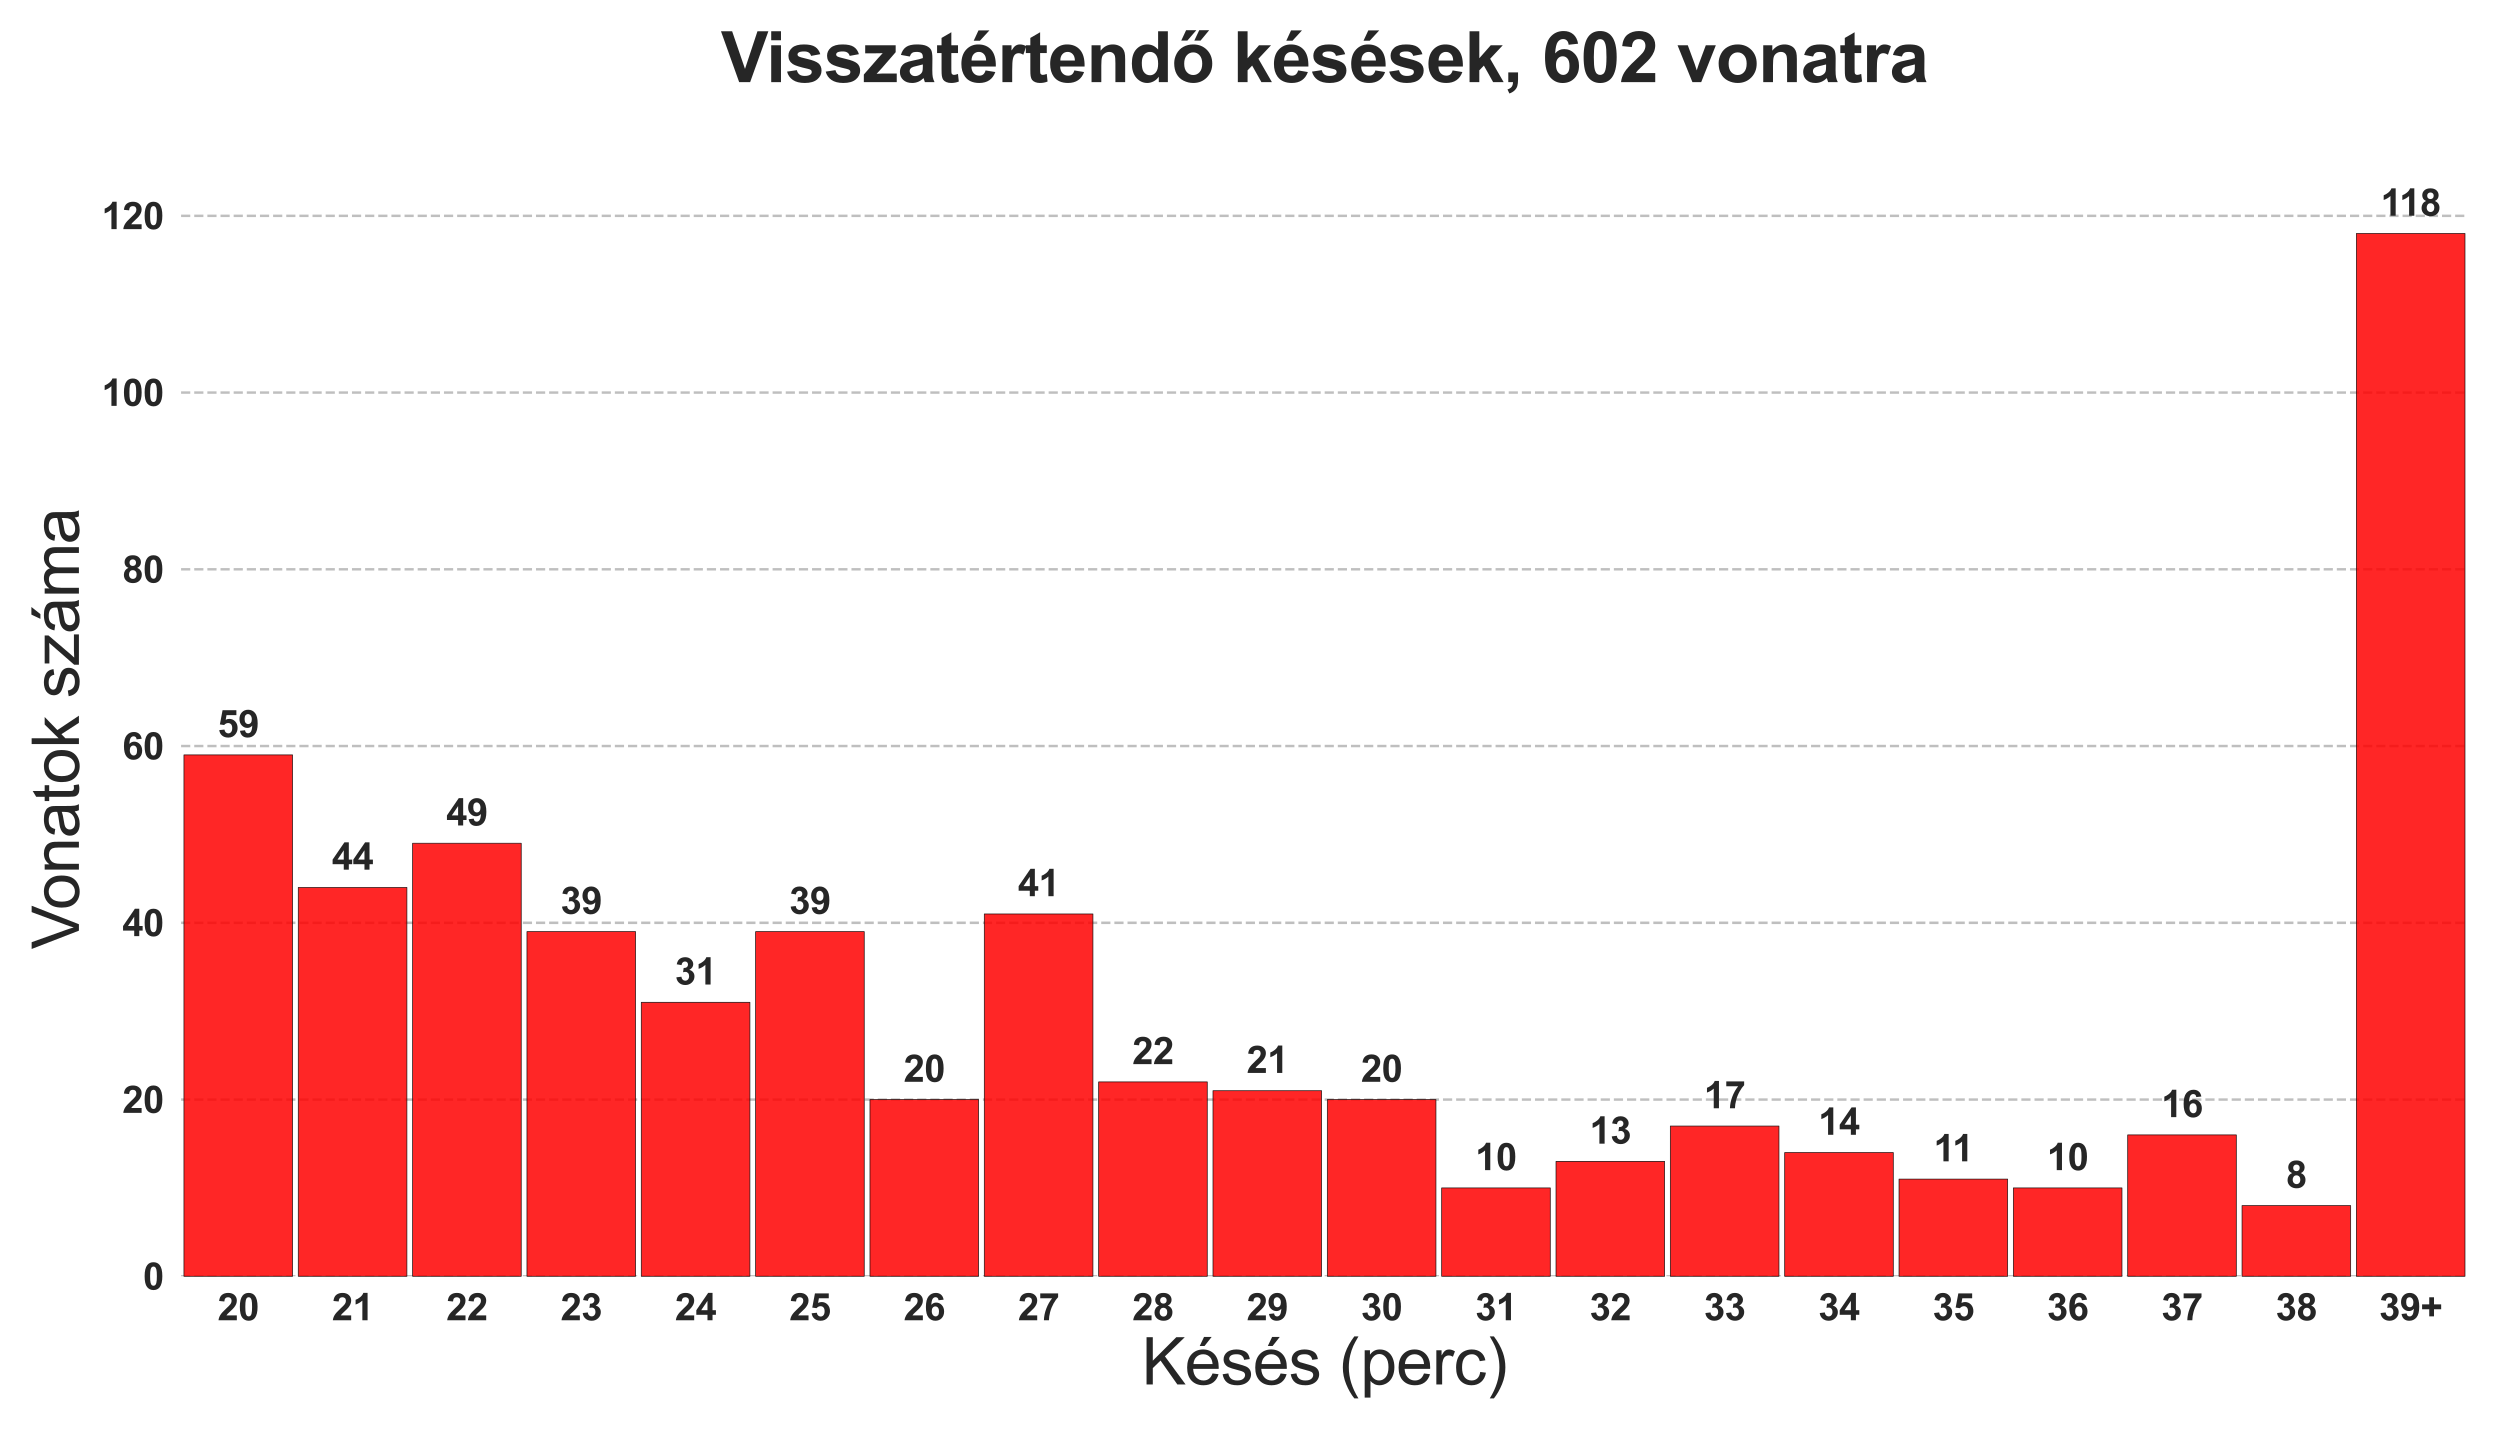 <?xml version="1.0" encoding="utf-8" standalone="no"?>
<!DOCTYPE svg PUBLIC "-//W3C//DTD SVG 1.1//EN"
  "http://www.w3.org/Graphics/SVG/1.1/DTD/svg11.dtd">
<svg xmlns:xlink="http://www.w3.org/1999/xlink" width="1008pt" height="576pt" viewBox="0 0 1008 576" xmlns="http://www.w3.org/2000/svg" version="1.1">
 <defs>
  <style type="text/css">*{stroke-linejoin: round; stroke-linecap: butt}</style>
 </defs>
 <g id="figure_1">
  <g id="patch_1">
   <path d="M 0 576 
L 1008 576 
L 1008 0 
L 0 0 
z
" style="fill: #ffffff"/>
  </g>
  <g id="axes_1">
   <g id="patch_2">
    <path d="M 73.01 514.6 
L 995.04 514.6 
L 995.04 73.12 
L 73.01 73.12 
z
" style="fill: #ffffff"/>
   </g>
   <g id="matplotlib.axis_1">
    <g id="xtick_1">
     <g id="line2d_1">
      <path d="M 96.061 514.6 
L 96.061 73.12 
" clip-path="url(#p4ad6de7f9c)" style="fill: none; stroke: #ffffff; stroke-linecap: round"/>
     </g>
     <g id="line2d_2"/>
     <g id="text_1">
      <!-- 20 -->
      <g style="fill: #262626" transform="translate(87.719 532.337) scale(0.15 -0.15)">
       <defs>
        <path id="Arial-BoldMT-32" d="M 3238 816 
L 3238 0 
L 159 0 
Q 209 463 459 877 
Q 709 1291 1447 1975 
Q 2041 2528 2175 2725 
Q 2356 2997 2356 3263 
Q 2356 3556 2198 3714 
Q 2041 3872 1763 3872 
Q 1488 3872 1325 3706 
Q 1163 3541 1138 3156 
L 263 3244 
Q 341 3969 753 4284 
Q 1166 4600 1784 4600 
Q 2463 4600 2850 4234 
Q 3238 3869 3238 3325 
Q 3238 3016 3127 2736 
Q 3016 2456 2775 2150 
Q 2616 1947 2200 1565 
Q 1784 1184 1673 1059 
Q 1563 934 1494 816 
L 3238 816 
z
" transform="scale(0.016)"/>
        <path id="Arial-BoldMT-30" d="M 1756 4600 
Q 2422 4600 2797 4125 
Q 3244 3563 3244 2259 
Q 3244 959 2794 391 
Q 2422 -78 1756 -78 
Q 1088 -78 678 436 
Q 269 950 269 2269 
Q 269 3563 719 4131 
Q 1091 4600 1756 4600 
z
M 1756 3872 
Q 1597 3872 1472 3770 
Q 1347 3669 1278 3406 
Q 1188 3066 1188 2259 
Q 1188 1453 1269 1151 
Q 1350 850 1473 750 
Q 1597 650 1756 650 
Q 1916 650 2041 751 
Q 2166 853 2234 1116 
Q 2325 1453 2325 2259 
Q 2325 3066 2244 3367 
Q 2163 3669 2039 3770 
Q 1916 3872 1756 3872 
z
" transform="scale(0.016)"/>
       </defs>
       <use xlink:href="#Arial-BoldMT-32"/>
       <use xlink:href="#Arial-BoldMT-30" x="55.615"/>
      </g>
     </g>
    </g>
    <g id="xtick_2">
     <g id="line2d_3">
      <path d="M 142.162 514.6 
L 142.162 73.12 
" clip-path="url(#p4ad6de7f9c)" style="fill: none; stroke: #ffffff; stroke-linecap: round"/>
     </g>
     <g id="line2d_4"/>
     <g id="text_2">
      <!-- 21 -->
      <g style="fill: #262626" transform="translate(133.821 532.337) scale(0.15 -0.15)">
       <defs>
        <path id="Arial-BoldMT-31" d="M 2519 0 
L 1641 0 
L 1641 3309 
Q 1159 2859 506 2644 
L 506 3441 
Q 850 3553 1253 3867 
Q 1656 4181 1806 4600 
L 2519 4600 
L 2519 0 
z
" transform="scale(0.016)"/>
       </defs>
       <use xlink:href="#Arial-BoldMT-32"/>
       <use xlink:href="#Arial-BoldMT-31" x="55.615"/>
      </g>
     </g>
    </g>
    <g id="xtick_3">
     <g id="line2d_5">
      <path d="M 188.264 514.6 
L 188.264 73.12 
" clip-path="url(#p4ad6de7f9c)" style="fill: none; stroke: #ffffff; stroke-linecap: round"/>
     </g>
     <g id="line2d_6"/>
     <g id="text_3">
      <!-- 22 -->
      <g style="fill: #262626" transform="translate(179.922 532.337) scale(0.15 -0.15)">
       <use xlink:href="#Arial-BoldMT-32"/>
       <use xlink:href="#Arial-BoldMT-32" x="55.615"/>
      </g>
     </g>
    </g>
    <g id="xtick_4">
     <g id="line2d_7">
      <path d="M 234.365 514.6 
L 234.365 73.12 
" clip-path="url(#p4ad6de7f9c)" style="fill: none; stroke: #ffffff; stroke-linecap: round"/>
     </g>
     <g id="line2d_8"/>
     <g id="text_4">
      <!-- 23 -->
      <g style="fill: #262626" transform="translate(226.024 532.337) scale(0.15 -0.15)">
       <defs>
        <path id="Arial-BoldMT-33" d="M 241 1216 
L 1091 1319 
Q 1131 994 1309 822 
Q 1488 650 1741 650 
Q 2013 650 2198 856 
Q 2384 1063 2384 1413 
Q 2384 1744 2206 1937 
Q 2028 2131 1772 2131 
Q 1603 2131 1369 2066 
L 1466 2781 
Q 1822 2772 2009 2936 
Q 2197 3100 2197 3372 
Q 2197 3603 2059 3740 
Q 1922 3878 1694 3878 
Q 1469 3878 1309 3722 
Q 1150 3566 1116 3266 
L 306 3403 
Q 391 3819 561 4067 
Q 731 4316 1036 4458 
Q 1341 4600 1719 4600 
Q 2366 4600 2756 4188 
Q 3078 3850 3078 3425 
Q 3078 2822 2419 2463 
Q 2813 2378 3048 2084 
Q 3284 1791 3284 1375 
Q 3284 772 2843 347 
Q 2403 -78 1747 -78 
Q 1125 -78 715 280 
Q 306 638 241 1216 
z
" transform="scale(0.016)"/>
       </defs>
       <use xlink:href="#Arial-BoldMT-32"/>
       <use xlink:href="#Arial-BoldMT-33" x="55.615"/>
      </g>
     </g>
    </g>
    <g id="xtick_5">
     <g id="line2d_9">
      <path d="M 280.467 514.6 
L 280.467 73.12 
" clip-path="url(#p4ad6de7f9c)" style="fill: none; stroke: #ffffff; stroke-linecap: round"/>
     </g>
     <g id="line2d_10"/>
     <g id="text_5">
      <!-- 24 -->
      <g style="fill: #262626" transform="translate(272.125 532.337) scale(0.15 -0.15)">
       <defs>
        <path id="Arial-BoldMT-34" d="M 1994 0 
L 1994 922 
L 119 922 
L 119 1691 
L 2106 4600 
L 2844 4600 
L 2844 1694 
L 3413 1694 
L 3413 922 
L 2844 922 
L 2844 0 
L 1994 0 
z
M 1994 1694 
L 1994 3259 
L 941 1694 
L 1994 1694 
z
" transform="scale(0.016)"/>
       </defs>
       <use xlink:href="#Arial-BoldMT-32"/>
       <use xlink:href="#Arial-BoldMT-34" x="55.615"/>
      </g>
     </g>
    </g>
    <g id="xtick_6">
     <g id="line2d_11">
      <path d="M 326.568 514.6 
L 326.568 73.12 
" clip-path="url(#p4ad6de7f9c)" style="fill: none; stroke: #ffffff; stroke-linecap: round"/>
     </g>
     <g id="line2d_12"/>
     <g id="text_6">
      <!-- 25 -->
      <g style="fill: #262626" transform="translate(318.227 532.337) scale(0.15 -0.15)">
       <defs>
        <path id="Arial-BoldMT-35" d="M 284 1178 
L 1159 1269 
Q 1197 972 1381 798 
Q 1566 625 1806 625 
Q 2081 625 2272 848 
Q 2463 1072 2463 1522 
Q 2463 1944 2273 2155 
Q 2084 2366 1781 2366 
Q 1403 2366 1103 2031 
L 391 2134 
L 841 4519 
L 3163 4519 
L 3163 3697 
L 1506 3697 
L 1369 2919 
Q 1663 3066 1969 3066 
Q 2553 3066 2959 2641 
Q 3366 2216 3366 1538 
Q 3366 972 3038 528 
Q 2591 -78 1797 -78 
Q 1163 -78 763 262 
Q 363 603 284 1178 
z
" transform="scale(0.016)"/>
       </defs>
       <use xlink:href="#Arial-BoldMT-32"/>
       <use xlink:href="#Arial-BoldMT-35" x="55.615"/>
      </g>
     </g>
    </g>
    <g id="xtick_7">
     <g id="line2d_13">
      <path d="M 372.67 514.6 
L 372.67 73.12 
" clip-path="url(#p4ad6de7f9c)" style="fill: none; stroke: #ffffff; stroke-linecap: round"/>
     </g>
     <g id="line2d_14"/>
     <g id="text_7">
      <!-- 26 -->
      <g style="fill: #262626" transform="translate(364.328 532.337) scale(0.15 -0.15)">
       <defs>
        <path id="Arial-BoldMT-36" d="M 3247 3459 
L 2397 3366 
Q 2366 3628 2234 3753 
Q 2103 3878 1894 3878 
Q 1616 3878 1423 3628 
Q 1231 3378 1181 2588 
Q 1509 2975 1997 2975 
Q 2547 2975 2939 2556 
Q 3331 2138 3331 1475 
Q 3331 772 2918 347 
Q 2506 -78 1859 -78 
Q 1166 -78 719 461 
Q 272 1000 272 2228 
Q 272 3488 737 4044 
Q 1203 4600 1947 4600 
Q 2469 4600 2811 4308 
Q 3153 4016 3247 3459 
z
M 1256 1544 
Q 1256 1116 1453 883 
Q 1650 650 1903 650 
Q 2147 650 2309 840 
Q 2472 1031 2472 1466 
Q 2472 1913 2297 2120 
Q 2122 2328 1859 2328 
Q 1606 2328 1431 2129 
Q 1256 1931 1256 1544 
z
" transform="scale(0.016)"/>
       </defs>
       <use xlink:href="#Arial-BoldMT-32"/>
       <use xlink:href="#Arial-BoldMT-36" x="55.615"/>
      </g>
     </g>
    </g>
    <g id="xtick_8">
     <g id="line2d_15">
      <path d="M 418.771 514.6 
L 418.771 73.12 
" clip-path="url(#p4ad6de7f9c)" style="fill: none; stroke: #ffffff; stroke-linecap: round"/>
     </g>
     <g id="line2d_16"/>
     <g id="text_8">
      <!-- 27 -->
      <g style="fill: #262626" transform="translate(410.43 532.337) scale(0.15 -0.15)">
       <defs>
        <path id="Arial-BoldMT-37" d="M 272 3703 
L 272 4519 
L 3275 4519 
L 3275 3881 
Q 2903 3516 2518 2831 
Q 2134 2147 1932 1376 
Q 1731 606 1734 0 
L 888 0 
Q 909 950 1279 1937 
Q 1650 2925 2269 3703 
L 272 3703 
z
" transform="scale(0.016)"/>
       </defs>
       <use xlink:href="#Arial-BoldMT-32"/>
       <use xlink:href="#Arial-BoldMT-37" x="55.615"/>
      </g>
     </g>
    </g>
    <g id="xtick_9">
     <g id="line2d_17">
      <path d="M 464.873 514.6 
L 464.873 73.12 
" clip-path="url(#p4ad6de7f9c)" style="fill: none; stroke: #ffffff; stroke-linecap: round"/>
     </g>
     <g id="line2d_18"/>
     <g id="text_9">
      <!-- 28 -->
      <g style="fill: #262626" transform="translate(456.531 532.337) scale(0.15 -0.15)">
       <defs>
        <path id="Arial-BoldMT-38" d="M 1025 2472 
Q 684 2616 529 2867 
Q 375 3119 375 3419 
Q 375 3931 733 4265 
Q 1091 4600 1750 4600 
Q 2403 4600 2764 4265 
Q 3125 3931 3125 3419 
Q 3125 3100 2959 2851 
Q 2794 2603 2494 2472 
Q 2875 2319 3073 2025 
Q 3272 1731 3272 1347 
Q 3272 713 2867 316 
Q 2463 -81 1791 -81 
Q 1166 -81 750 247 
Q 259 634 259 1309 
Q 259 1681 443 1992 
Q 628 2303 1025 2472 
z
M 1206 3356 
Q 1206 3094 1354 2947 
Q 1503 2800 1750 2800 
Q 2000 2800 2150 2948 
Q 2300 3097 2300 3359 
Q 2300 3606 2151 3754 
Q 2003 3903 1759 3903 
Q 1506 3903 1356 3753 
Q 1206 3603 1206 3356 
z
M 1125 1394 
Q 1125 1031 1311 828 
Q 1497 625 1775 625 
Q 2047 625 2225 820 
Q 2403 1016 2403 1384 
Q 2403 1706 2222 1901 
Q 2041 2097 1763 2097 
Q 1441 2097 1283 1875 
Q 1125 1653 1125 1394 
z
" transform="scale(0.016)"/>
       </defs>
       <use xlink:href="#Arial-BoldMT-32"/>
       <use xlink:href="#Arial-BoldMT-38" x="55.615"/>
      </g>
     </g>
    </g>
    <g id="xtick_10">
     <g id="line2d_19">
      <path d="M 510.974 514.6 
L 510.974 73.12 
" clip-path="url(#p4ad6de7f9c)" style="fill: none; stroke: #ffffff; stroke-linecap: round"/>
     </g>
     <g id="line2d_20"/>
     <g id="text_10">
      <!-- 29 -->
      <g style="fill: #262626" transform="translate(502.633 532.337) scale(0.15 -0.15)">
       <defs>
        <path id="Arial-BoldMT-39" d="M 291 1059 
L 1141 1153 
Q 1172 894 1303 769 
Q 1434 644 1650 644 
Q 1922 644 2112 894 
Q 2303 1144 2356 1931 
Q 2025 1547 1528 1547 
Q 988 1547 595 1964 
Q 203 2381 203 3050 
Q 203 3747 617 4173 
Q 1031 4600 1672 4600 
Q 2369 4600 2816 4061 
Q 3263 3522 3263 2288 
Q 3263 1031 2797 475 
Q 2331 -81 1584 -81 
Q 1047 -81 715 205 
Q 384 491 291 1059 
z
M 2278 2978 
Q 2278 3403 2083 3637 
Q 1888 3872 1631 3872 
Q 1388 3872 1227 3680 
Q 1066 3488 1066 3050 
Q 1066 2606 1241 2398 
Q 1416 2191 1678 2191 
Q 1931 2191 2104 2391 
Q 2278 2591 2278 2978 
z
" transform="scale(0.016)"/>
       </defs>
       <use xlink:href="#Arial-BoldMT-32"/>
       <use xlink:href="#Arial-BoldMT-39" x="55.615"/>
      </g>
     </g>
    </g>
    <g id="xtick_11">
     <g id="line2d_21">
      <path d="M 557.076 514.6 
L 557.076 73.12 
" clip-path="url(#p4ad6de7f9c)" style="fill: none; stroke: #ffffff; stroke-linecap: round"/>
     </g>
     <g id="line2d_22"/>
     <g id="text_11">
      <!-- 30 -->
      <g style="fill: #262626" transform="translate(548.734 532.337) scale(0.15 -0.15)">
       <use xlink:href="#Arial-BoldMT-33"/>
       <use xlink:href="#Arial-BoldMT-30" x="55.615"/>
      </g>
     </g>
    </g>
    <g id="xtick_12">
     <g id="line2d_23">
      <path d="M 603.177 514.6 
L 603.177 73.12 
" clip-path="url(#p4ad6de7f9c)" style="fill: none; stroke: #ffffff; stroke-linecap: round"/>
     </g>
     <g id="line2d_24"/>
     <g id="text_12">
      <!-- 31 -->
      <g style="fill: #262626" transform="translate(594.836 532.337) scale(0.15 -0.15)">
       <use xlink:href="#Arial-BoldMT-33"/>
       <use xlink:href="#Arial-BoldMT-31" x="55.615"/>
      </g>
     </g>
    </g>
    <g id="xtick_13">
     <g id="line2d_25">
      <path d="M 649.279 514.6 
L 649.279 73.12 
" clip-path="url(#p4ad6de7f9c)" style="fill: none; stroke: #ffffff; stroke-linecap: round"/>
     </g>
     <g id="line2d_26"/>
     <g id="text_13">
      <!-- 32 -->
      <g style="fill: #262626" transform="translate(640.937 532.337) scale(0.15 -0.15)">
       <use xlink:href="#Arial-BoldMT-33"/>
       <use xlink:href="#Arial-BoldMT-32" x="55.615"/>
      </g>
     </g>
    </g>
    <g id="xtick_14">
     <g id="line2d_27">
      <path d="M 695.38 514.6 
L 695.38 73.12 
" clip-path="url(#p4ad6de7f9c)" style="fill: none; stroke: #ffffff; stroke-linecap: round"/>
     </g>
     <g id="line2d_28"/>
     <g id="text_14">
      <!-- 33 -->
      <g style="fill: #262626" transform="translate(687.039 532.337) scale(0.15 -0.15)">
       <use xlink:href="#Arial-BoldMT-33"/>
       <use xlink:href="#Arial-BoldMT-33" x="55.615"/>
      </g>
     </g>
    </g>
    <g id="xtick_15">
     <g id="line2d_29">
      <path d="M 741.482 514.6 
L 741.482 73.12 
" clip-path="url(#p4ad6de7f9c)" style="fill: none; stroke: #ffffff; stroke-linecap: round"/>
     </g>
     <g id="line2d_30"/>
     <g id="text_15">
      <!-- 34 -->
      <g style="fill: #262626" transform="translate(733.14 532.337) scale(0.15 -0.15)">
       <use xlink:href="#Arial-BoldMT-33"/>
       <use xlink:href="#Arial-BoldMT-34" x="55.615"/>
      </g>
     </g>
    </g>
    <g id="xtick_16">
     <g id="line2d_31">
      <path d="M 787.583 514.6 
L 787.583 73.12 
" clip-path="url(#p4ad6de7f9c)" style="fill: none; stroke: #ffffff; stroke-linecap: round"/>
     </g>
     <g id="line2d_32"/>
     <g id="text_16">
      <!-- 35 -->
      <g style="fill: #262626" transform="translate(779.242 532.337) scale(0.15 -0.15)">
       <use xlink:href="#Arial-BoldMT-33"/>
       <use xlink:href="#Arial-BoldMT-35" x="55.615"/>
      </g>
     </g>
    </g>
    <g id="xtick_17">
     <g id="line2d_33">
      <path d="M 833.685 514.6 
L 833.685 73.12 
" clip-path="url(#p4ad6de7f9c)" style="fill: none; stroke: #ffffff; stroke-linecap: round"/>
     </g>
     <g id="line2d_34"/>
     <g id="text_17">
      <!-- 36 -->
      <g style="fill: #262626" transform="translate(825.343 532.337) scale(0.15 -0.15)">
       <use xlink:href="#Arial-BoldMT-33"/>
       <use xlink:href="#Arial-BoldMT-36" x="55.615"/>
      </g>
     </g>
    </g>
    <g id="xtick_18">
     <g id="line2d_35">
      <path d="M 879.786 514.6 
L 879.786 73.12 
" clip-path="url(#p4ad6de7f9c)" style="fill: none; stroke: #ffffff; stroke-linecap: round"/>
     </g>
     <g id="line2d_36"/>
     <g id="text_18">
      <!-- 37 -->
      <g style="fill: #262626" transform="translate(871.445 532.337) scale(0.15 -0.15)">
       <use xlink:href="#Arial-BoldMT-33"/>
       <use xlink:href="#Arial-BoldMT-37" x="55.615"/>
      </g>
     </g>
    </g>
    <g id="xtick_19">
     <g id="line2d_37">
      <path d="M 925.888 514.6 
L 925.888 73.12 
" clip-path="url(#p4ad6de7f9c)" style="fill: none; stroke: #ffffff; stroke-linecap: round"/>
     </g>
     <g id="line2d_38"/>
     <g id="text_19">
      <!-- 38 -->
      <g style="fill: #262626" transform="translate(917.546 532.337) scale(0.15 -0.15)">
       <use xlink:href="#Arial-BoldMT-33"/>
       <use xlink:href="#Arial-BoldMT-38" x="55.615"/>
      </g>
     </g>
    </g>
    <g id="xtick_20">
     <g id="line2d_39">
      <path d="M 971.989 514.6 
L 971.989 73.12 
" clip-path="url(#p4ad6de7f9c)" style="fill: none; stroke: #ffffff; stroke-linecap: round"/>
     </g>
     <g id="line2d_40"/>
     <g id="text_20">
      <!-- 39+ -->
      <g style="fill: #262626" transform="translate(959.267 532.337) scale(0.15 -0.15)">
       <defs>
        <path id="Arial-BoldMT-2b" d="M 1466 659 
L 1466 1850 
L 266 1850 
L 266 2672 
L 1466 2672 
L 1466 3863 
L 2266 3863 
L 2266 2672 
L 3469 2672 
L 3469 1850 
L 2266 1850 
L 2266 659 
L 1466 659 
z
" transform="scale(0.016)"/>
       </defs>
       <use xlink:href="#Arial-BoldMT-33"/>
       <use xlink:href="#Arial-BoldMT-39" x="55.615"/>
       <use xlink:href="#Arial-BoldMT-2b" x="111.23"/>
      </g>
     </g>
    </g>
    <g id="text_21">
     <!-- Késés (perc) -->
     <g style="fill: #262626" transform="translate(460.339 558.224) scale(0.26 -0.26)">
      <defs>
       <path id="ArialMT-4b" d="M 469 0 
L 469 4581 
L 1075 4581 
L 1075 2309 
L 3350 4581 
L 4172 4581 
L 2250 2725 
L 4256 0 
L 3456 0 
L 1825 2319 
L 1075 1588 
L 1075 0 
L 469 0 
z
" transform="scale(0.016)"/>
       <path id="ArialMT-e9" d="M 2694 1069 
L 3275 997 
Q 3138 488 2766 206 
Q 2394 -75 1816 -75 
Q 1088 -75 661 373 
Q 234 822 234 1631 
Q 234 2469 665 2931 
Q 1097 3394 1784 3394 
Q 2450 3394 2872 2941 
Q 3294 2488 3294 1666 
Q 3294 1616 3291 1516 
L 816 1516 
Q 847 969 1125 678 
Q 1403 388 1819 388 
Q 2128 388 2347 550 
Q 2566 713 2694 1069 
z
M 847 1978 
L 2700 1978 
Q 2663 2397 2488 2606 
Q 2219 2931 1791 2931 
Q 1403 2931 1139 2672 
Q 875 2413 847 1978 
z
M 1454 3731 
L 1869 4606 
L 2607 4606 
L 1919 3731 
L 1454 3731 
z
" transform="scale(0.016)"/>
       <path id="ArialMT-73" d="M 197 991 
L 753 1078 
Q 800 744 1014 566 
Q 1228 388 1613 388 
Q 2000 388 2187 545 
Q 2375 703 2375 916 
Q 2375 1106 2209 1216 
Q 2094 1291 1634 1406 
Q 1016 1563 777 1677 
Q 538 1791 414 1992 
Q 291 2194 291 2438 
Q 291 2659 392 2848 
Q 494 3038 669 3163 
Q 800 3259 1026 3326 
Q 1253 3394 1513 3394 
Q 1903 3394 2198 3281 
Q 2494 3169 2634 2976 
Q 2775 2784 2828 2463 
L 2278 2388 
Q 2241 2644 2061 2787 
Q 1881 2931 1553 2931 
Q 1166 2931 1000 2803 
Q 834 2675 834 2503 
Q 834 2394 903 2306 
Q 972 2216 1119 2156 
Q 1203 2125 1616 2013 
Q 2213 1853 2448 1751 
Q 2684 1650 2818 1456 
Q 2953 1263 2953 975 
Q 2953 694 2789 445 
Q 2625 197 2315 61 
Q 2006 -75 1616 -75 
Q 969 -75 630 194 
Q 291 463 197 991 
z
" transform="scale(0.016)"/>
       <path id="ArialMT-20" transform="scale(0.016)"/>
       <path id="ArialMT-28" d="M 1497 -1347 
Q 1031 -759 709 28 
Q 388 816 388 1659 
Q 388 2403 628 3084 
Q 909 3875 1497 4659 
L 1900 4659 
Q 1522 4009 1400 3731 
Q 1209 3300 1100 2831 
Q 966 2247 966 1656 
Q 966 153 1900 -1347 
L 1497 -1347 
z
" transform="scale(0.016)"/>
       <path id="ArialMT-70" d="M 422 -1272 
L 422 3319 
L 934 3319 
L 934 2888 
Q 1116 3141 1344 3267 
Q 1572 3394 1897 3394 
Q 2322 3394 2647 3175 
Q 2972 2956 3137 2557 
Q 3303 2159 3303 1684 
Q 3303 1175 3120 767 
Q 2938 359 2589 142 
Q 2241 -75 1856 -75 
Q 1575 -75 1351 44 
Q 1128 163 984 344 
L 984 -1272 
L 422 -1272 
z
M 931 1641 
Q 931 1000 1190 694 
Q 1450 388 1819 388 
Q 2194 388 2461 705 
Q 2728 1022 2728 1688 
Q 2728 2322 2467 2637 
Q 2206 2953 1844 2953 
Q 1484 2953 1207 2617 
Q 931 2281 931 1641 
z
" transform="scale(0.016)"/>
       <path id="ArialMT-65" d="M 2694 1069 
L 3275 997 
Q 3138 488 2766 206 
Q 2394 -75 1816 -75 
Q 1088 -75 661 373 
Q 234 822 234 1631 
Q 234 2469 665 2931 
Q 1097 3394 1784 3394 
Q 2450 3394 2872 2941 
Q 3294 2488 3294 1666 
Q 3294 1616 3291 1516 
L 816 1516 
Q 847 969 1125 678 
Q 1403 388 1819 388 
Q 2128 388 2347 550 
Q 2566 713 2694 1069 
z
M 847 1978 
L 2700 1978 
Q 2663 2397 2488 2606 
Q 2219 2931 1791 2931 
Q 1403 2931 1139 2672 
Q 875 2413 847 1978 
z
" transform="scale(0.016)"/>
       <path id="ArialMT-72" d="M 416 0 
L 416 3319 
L 922 3319 
L 922 2816 
Q 1116 3169 1280 3281 
Q 1444 3394 1641 3394 
Q 1925 3394 2219 3213 
L 2025 2691 
Q 1819 2813 1613 2813 
Q 1428 2813 1281 2702 
Q 1134 2591 1072 2394 
Q 978 2094 978 1738 
L 978 0 
L 416 0 
z
" transform="scale(0.016)"/>
       <path id="ArialMT-63" d="M 2588 1216 
L 3141 1144 
Q 3050 572 2676 248 
Q 2303 -75 1759 -75 
Q 1078 -75 664 370 
Q 250 816 250 1647 
Q 250 2184 428 2587 
Q 606 2991 970 3192 
Q 1334 3394 1763 3394 
Q 2303 3394 2647 3120 
Q 2991 2847 3088 2344 
L 2541 2259 
Q 2463 2594 2264 2762 
Q 2066 2931 1784 2931 
Q 1359 2931 1093 2626 
Q 828 2322 828 1663 
Q 828 994 1084 691 
Q 1341 388 1753 388 
Q 2084 388 2306 591 
Q 2528 794 2588 1216 
z
" transform="scale(0.016)"/>
       <path id="ArialMT-29" d="M 791 -1347 
L 388 -1347 
Q 1322 153 1322 1656 
Q 1322 2244 1188 2822 
Q 1081 3291 891 3722 
Q 769 4003 388 4659 
L 791 4659 
Q 1378 3875 1659 3084 
Q 1900 2403 1900 1659 
Q 1900 816 1576 28 
Q 1253 -759 791 -1347 
z
" transform="scale(0.016)"/>
      </defs>
      <use xlink:href="#ArialMT-4b"/>
      <use xlink:href="#ArialMT-e9" x="66.699"/>
      <use xlink:href="#ArialMT-73" x="122.314"/>
      <use xlink:href="#ArialMT-e9" x="172.314"/>
      <use xlink:href="#ArialMT-73" x="227.93"/>
      <use xlink:href="#ArialMT-20" x="277.93"/>
      <use xlink:href="#ArialMT-28" x="305.713"/>
      <use xlink:href="#ArialMT-70" x="339.014"/>
      <use xlink:href="#ArialMT-65" x="394.629"/>
      <use xlink:href="#ArialMT-72" x="450.244"/>
      <use xlink:href="#ArialMT-63" x="483.545"/>
      <use xlink:href="#ArialMT-29" x="533.545"/>
     </g>
    </g>
   </g>
   <g id="matplotlib.axis_2">
    <g id="ytick_1">
     <g id="line2d_41">
      <path d="M 73.01 514.6 
L 995.04 514.6 
" clip-path="url(#p4ad6de7f9c)" style="fill: none; stroke-dasharray: 3.7,1.6; stroke-dashoffset: 0; stroke: #808080; stroke-opacity: 0.5"/>
     </g>
     <g id="line2d_42"/>
     <g id="text_22">
      <!-- 0 -->
      <g style="fill: #262626" transform="translate(57.669 519.968) scale(0.15 -0.15)">
       <use xlink:href="#Arial-BoldMT-30"/>
      </g>
     </g>
    </g>
    <g id="ytick_2">
     <g id="line2d_43">
      <path d="M 73.01 443.336 
L 995.04 443.336 
" clip-path="url(#p4ad6de7f9c)" style="fill: none; stroke-dasharray: 3.7,1.6; stroke-dashoffset: 0; stroke: #808080; stroke-opacity: 0.5"/>
     </g>
     <g id="line2d_44"/>
     <g id="text_23">
      <!-- 20 -->
      <g style="fill: #262626" transform="translate(49.327 448.704) scale(0.15 -0.15)">
       <use xlink:href="#Arial-BoldMT-32"/>
       <use xlink:href="#Arial-BoldMT-30" x="55.615"/>
      </g>
     </g>
    </g>
    <g id="ytick_3">
     <g id="line2d_45">
      <path d="M 73.01 372.072 
L 995.04 372.072 
" clip-path="url(#p4ad6de7f9c)" style="fill: none; stroke-dasharray: 3.7,1.6; stroke-dashoffset: 0; stroke: #808080; stroke-opacity: 0.5"/>
     </g>
     <g id="line2d_46"/>
     <g id="text_24">
      <!-- 40 -->
      <g style="fill: #262626" transform="translate(49.327 377.441) scale(0.15 -0.15)">
       <use xlink:href="#Arial-BoldMT-34"/>
       <use xlink:href="#Arial-BoldMT-30" x="55.615"/>
      </g>
     </g>
    </g>
    <g id="ytick_4">
     <g id="line2d_47">
      <path d="M 73.01 300.808 
L 995.04 300.808 
" clip-path="url(#p4ad6de7f9c)" style="fill: none; stroke-dasharray: 3.7,1.6; stroke-dashoffset: 0; stroke: #808080; stroke-opacity: 0.5"/>
     </g>
     <g id="line2d_48"/>
     <g id="text_25">
      <!-- 60 -->
      <g style="fill: #262626" transform="translate(49.327 306.177) scale(0.15 -0.15)">
       <use xlink:href="#Arial-BoldMT-36"/>
       <use xlink:href="#Arial-BoldMT-30" x="55.615"/>
      </g>
     </g>
    </g>
    <g id="ytick_5">
     <g id="line2d_49">
      <path d="M 73.01 229.544 
L 995.04 229.544 
" clip-path="url(#p4ad6de7f9c)" style="fill: none; stroke-dasharray: 3.7,1.6; stroke-dashoffset: 0; stroke: #808080; stroke-opacity: 0.5"/>
     </g>
     <g id="line2d_50"/>
     <g id="text_26">
      <!-- 80 -->
      <g style="fill: #262626" transform="translate(49.327 234.913) scale(0.15 -0.15)">
       <use xlink:href="#Arial-BoldMT-38"/>
       <use xlink:href="#Arial-BoldMT-30" x="55.615"/>
      </g>
     </g>
    </g>
    <g id="ytick_6">
     <g id="line2d_51">
      <path d="M 73.01 158.28 
L 995.04 158.28 
" clip-path="url(#p4ad6de7f9c)" style="fill: none; stroke-dasharray: 3.7,1.6; stroke-dashoffset: 0; stroke: #808080; stroke-opacity: 0.5"/>
     </g>
     <g id="line2d_52"/>
     <g id="text_27">
      <!-- 100 -->
      <g style="fill: #262626" transform="translate(40.986 163.649) scale(0.15 -0.15)">
       <use xlink:href="#Arial-BoldMT-31"/>
       <use xlink:href="#Arial-BoldMT-30" x="55.615"/>
       <use xlink:href="#Arial-BoldMT-30" x="111.23"/>
      </g>
     </g>
    </g>
    <g id="ytick_7">
     <g id="line2d_53">
      <path d="M 73.01 87.016 
L 995.04 87.016 
" clip-path="url(#p4ad6de7f9c)" style="fill: none; stroke-dasharray: 3.7,1.6; stroke-dashoffset: 0; stroke: #808080; stroke-opacity: 0.5"/>
     </g>
     <g id="line2d_54"/>
     <g id="text_28">
      <!-- 120 -->
      <g style="fill: #262626" transform="translate(40.986 92.385) scale(0.15 -0.15)">
       <use xlink:href="#Arial-BoldMT-31"/>
       <use xlink:href="#Arial-BoldMT-32" x="55.615"/>
       <use xlink:href="#Arial-BoldMT-30" x="111.23"/>
      </g>
     </g>
    </g>
    <g id="text_29">
     <!-- Vonatok száma -->
     <g style="fill: #262626" transform="translate(31.818 382.743) rotate(-90) scale(0.26 -0.26)">
      <defs>
       <path id="ArialMT-56" d="M 1803 0 
L 28 4581 
L 684 4581 
L 1875 1253 
Q 2019 853 2116 503 
Q 2222 878 2363 1253 
L 3600 4581 
L 4219 4581 
L 2425 0 
L 1803 0 
z
" transform="scale(0.016)"/>
       <path id="ArialMT-6f" d="M 213 1659 
Q 213 2581 725 3025 
Q 1153 3394 1769 3394 
Q 2453 3394 2887 2945 
Q 3322 2497 3322 1706 
Q 3322 1066 3130 698 
Q 2938 331 2570 128 
Q 2203 -75 1769 -75 
Q 1072 -75 642 372 
Q 213 819 213 1659 
z
M 791 1659 
Q 791 1022 1069 705 
Q 1347 388 1769 388 
Q 2188 388 2466 706 
Q 2744 1025 2744 1678 
Q 2744 2294 2464 2611 
Q 2184 2928 1769 2928 
Q 1347 2928 1069 2612 
Q 791 2297 791 1659 
z
" transform="scale(0.016)"/>
       <path id="ArialMT-6e" d="M 422 0 
L 422 3319 
L 928 3319 
L 928 2847 
Q 1294 3394 1984 3394 
Q 2284 3394 2536 3286 
Q 2788 3178 2913 3003 
Q 3038 2828 3088 2588 
Q 3119 2431 3119 2041 
L 3119 0 
L 2556 0 
L 2556 2019 
Q 2556 2363 2490 2533 
Q 2425 2703 2258 2804 
Q 2091 2906 1866 2906 
Q 1506 2906 1245 2678 
Q 984 2450 984 1813 
L 984 0 
L 422 0 
z
" transform="scale(0.016)"/>
       <path id="ArialMT-61" d="M 2588 409 
Q 2275 144 1986 34 
Q 1697 -75 1366 -75 
Q 819 -75 525 192 
Q 231 459 231 875 
Q 231 1119 342 1320 
Q 453 1522 633 1644 
Q 813 1766 1038 1828 
Q 1203 1872 1538 1913 
Q 2219 1994 2541 2106 
Q 2544 2222 2544 2253 
Q 2544 2597 2384 2738 
Q 2169 2928 1744 2928 
Q 1347 2928 1158 2789 
Q 969 2650 878 2297 
L 328 2372 
Q 403 2725 575 2942 
Q 747 3159 1072 3276 
Q 1397 3394 1825 3394 
Q 2250 3394 2515 3294 
Q 2781 3194 2906 3042 
Q 3031 2891 3081 2659 
Q 3109 2516 3109 2141 
L 3109 1391 
Q 3109 606 3145 398 
Q 3181 191 3288 0 
L 2700 0 
Q 2613 175 2588 409 
z
M 2541 1666 
Q 2234 1541 1622 1453 
Q 1275 1403 1131 1340 
Q 988 1278 909 1158 
Q 831 1038 831 891 
Q 831 666 1001 516 
Q 1172 366 1500 366 
Q 1825 366 2078 508 
Q 2331 650 2450 897 
Q 2541 1088 2541 1459 
L 2541 1666 
z
" transform="scale(0.016)"/>
       <path id="ArialMT-74" d="M 1650 503 
L 1731 6 
Q 1494 -44 1306 -44 
Q 1000 -44 831 53 
Q 663 150 594 308 
Q 525 466 525 972 
L 525 2881 
L 113 2881 
L 113 3319 
L 525 3319 
L 525 4141 
L 1084 4478 
L 1084 3319 
L 1650 3319 
L 1650 2881 
L 1084 2881 
L 1084 941 
Q 1084 700 1114 631 
Q 1144 563 1211 522 
Q 1278 481 1403 481 
Q 1497 481 1650 503 
z
" transform="scale(0.016)"/>
       <path id="ArialMT-6b" d="M 425 0 
L 425 4581 
L 988 4581 
L 988 1969 
L 2319 3319 
L 3047 3319 
L 1778 2088 
L 3175 0 
L 2481 0 
L 1384 1697 
L 988 1316 
L 988 0 
L 425 0 
z
" transform="scale(0.016)"/>
       <path id="ArialMT-7a" d="M 125 0 
L 125 456 
L 2238 2881 
Q 1878 2863 1603 2863 
L 250 2863 
L 250 3319 
L 2963 3319 
L 2963 2947 
L 1166 841 
L 819 456 
Q 1197 484 1528 484 
L 3063 484 
L 3063 0 
L 125 0 
z
" transform="scale(0.016)"/>
       <path id="ArialMT-e1" d="M 2588 409 
Q 2275 144 1986 34 
Q 1697 -75 1366 -75 
Q 819 -75 525 192 
Q 231 459 231 875 
Q 231 1119 342 1320 
Q 453 1522 633 1644 
Q 813 1766 1038 1828 
Q 1203 1872 1538 1913 
Q 2219 1994 2541 2106 
Q 2544 2222 2544 2253 
Q 2544 2597 2384 2738 
Q 2169 2928 1744 2928 
Q 1347 2928 1158 2789 
Q 969 2650 878 2297 
L 328 2372 
Q 403 2725 575 2942 
Q 747 3159 1072 3276 
Q 1397 3394 1825 3394 
Q 2250 3394 2515 3294 
Q 2781 3194 2906 3042 
Q 3031 2891 3081 2659 
Q 3109 2516 3109 2141 
L 3109 1391 
Q 3109 606 3145 398 
Q 3181 191 3288 0 
L 2700 0 
Q 2613 175 2588 409 
z
M 2541 1666 
Q 2234 1541 1622 1453 
Q 1275 1403 1131 1340 
Q 988 1278 909 1158 
Q 831 1038 831 891 
Q 831 666 1001 516 
Q 1172 366 1500 366 
Q 1825 366 2078 508 
Q 2331 650 2450 897 
Q 2541 1088 2541 1459 
L 2541 1666 
z
M 1446 3731 
L 1861 4606 
L 2599 4606 
L 1911 3731 
L 1446 3731 
z
" transform="scale(0.016)"/>
       <path id="ArialMT-6d" d="M 422 0 
L 422 3319 
L 925 3319 
L 925 2853 
Q 1081 3097 1340 3245 
Q 1600 3394 1931 3394 
Q 2300 3394 2536 3241 
Q 2772 3088 2869 2813 
Q 3263 3394 3894 3394 
Q 4388 3394 4653 3120 
Q 4919 2847 4919 2278 
L 4919 0 
L 4359 0 
L 4359 2091 
Q 4359 2428 4304 2576 
Q 4250 2725 4106 2815 
Q 3963 2906 3769 2906 
Q 3419 2906 3187 2673 
Q 2956 2441 2956 1928 
L 2956 0 
L 2394 0 
L 2394 2156 
Q 2394 2531 2256 2718 
Q 2119 2906 1806 2906 
Q 1569 2906 1367 2781 
Q 1166 2656 1075 2415 
Q 984 2175 984 1722 
L 984 0 
L 422 0 
z
" transform="scale(0.016)"/>
      </defs>
      <use xlink:href="#ArialMT-56"/>
      <use xlink:href="#ArialMT-6f" x="61.199"/>
      <use xlink:href="#ArialMT-6e" x="116.814"/>
      <use xlink:href="#ArialMT-61" x="172.43"/>
      <use xlink:href="#ArialMT-74" x="228.045"/>
      <use xlink:href="#ArialMT-6f" x="255.828"/>
      <use xlink:href="#ArialMT-6b" x="311.443"/>
      <use xlink:href="#ArialMT-20" x="361.443"/>
      <use xlink:href="#ArialMT-73" x="389.227"/>
      <use xlink:href="#ArialMT-7a" x="439.227"/>
      <use xlink:href="#ArialMT-e1" x="489.227"/>
      <use xlink:href="#ArialMT-6d" x="544.842"/>
      <use xlink:href="#ArialMT-61" x="628.143"/>
     </g>
    </g>
   </g>
   <g id="patch_3">
    <path d="M 74.163 514.6 
L 117.959 514.6 
L 117.959 304.371 
L 74.163 304.371 
z
" clip-path="url(#p4ad6de7f9c)" style="fill: #ff0000; opacity: 0.85; stroke: #000000; stroke-width: 0.3; stroke-linejoin: miter"/>
   </g>
   <g id="patch_4">
    <path d="M 120.264 514.6 
L 164.06 514.6 
L 164.06 357.819 
L 120.264 357.819 
z
" clip-path="url(#p4ad6de7f9c)" style="fill: #ff0000; opacity: 0.85; stroke: #000000; stroke-width: 0.3; stroke-linejoin: miter"/>
   </g>
   <g id="patch_5">
    <path d="M 166.366 514.6 
L 210.162 514.6 
L 210.162 340.003 
L 166.366 340.003 
z
" clip-path="url(#p4ad6de7f9c)" style="fill: #ff0000; opacity: 0.85; stroke: #000000; stroke-width: 0.3; stroke-linejoin: miter"/>
   </g>
   <g id="patch_6">
    <path d="M 212.467 514.6 
L 256.263 514.6 
L 256.263 375.635 
L 212.467 375.635 
z
" clip-path="url(#p4ad6de7f9c)" style="fill: #ff0000; opacity: 0.85; stroke: #000000; stroke-width: 0.3; stroke-linejoin: miter"/>
   </g>
   <g id="patch_7">
    <path d="M 258.569 514.6 
L 302.365 514.6 
L 302.365 404.141 
L 258.569 404.141 
z
" clip-path="url(#p4ad6de7f9c)" style="fill: #ff0000; opacity: 0.85; stroke: #000000; stroke-width: 0.3; stroke-linejoin: miter"/>
   </g>
   <g id="patch_8">
    <path d="M 304.67 514.6 
L 348.466 514.6 
L 348.466 375.635 
L 304.67 375.635 
z
" clip-path="url(#p4ad6de7f9c)" style="fill: #ff0000; opacity: 0.85; stroke: #000000; stroke-width: 0.3; stroke-linejoin: miter"/>
   </g>
   <g id="patch_9">
    <path d="M 350.772 514.6 
L 394.568 514.6 
L 394.568 443.336 
L 350.772 443.336 
z
" clip-path="url(#p4ad6de7f9c)" style="fill: #ff0000; opacity: 0.85; stroke: #000000; stroke-width: 0.3; stroke-linejoin: miter"/>
   </g>
   <g id="patch_10">
    <path d="M 396.873 514.6 
L 440.669 514.6 
L 440.669 368.509 
L 396.873 368.509 
z
" clip-path="url(#p4ad6de7f9c)" style="fill: #ff0000; opacity: 0.85; stroke: #000000; stroke-width: 0.3; stroke-linejoin: miter"/>
   </g>
   <g id="patch_11">
    <path d="M 442.975 514.6 
L 486.771 514.6 
L 486.771 436.21 
L 442.975 436.21 
z
" clip-path="url(#p4ad6de7f9c)" style="fill: #ff0000; opacity: 0.85; stroke: #000000; stroke-width: 0.3; stroke-linejoin: miter"/>
   </g>
   <g id="patch_12">
    <path d="M 489.076 514.6 
L 532.872 514.6 
L 532.872 439.773 
L 489.076 439.773 
z
" clip-path="url(#p4ad6de7f9c)" style="fill: #ff0000; opacity: 0.85; stroke: #000000; stroke-width: 0.3; stroke-linejoin: miter"/>
   </g>
   <g id="patch_13">
    <path d="M 535.178 514.6 
L 578.974 514.6 
L 578.974 443.336 
L 535.178 443.336 
z
" clip-path="url(#p4ad6de7f9c)" style="fill: #ff0000; opacity: 0.85; stroke: #000000; stroke-width: 0.3; stroke-linejoin: miter"/>
   </g>
   <g id="patch_14">
    <path d="M 581.279 514.6 
L 625.075 514.6 
L 625.075 478.968 
L 581.279 478.968 
z
" clip-path="url(#p4ad6de7f9c)" style="fill: #ff0000; opacity: 0.85; stroke: #000000; stroke-width: 0.3; stroke-linejoin: miter"/>
   </g>
   <g id="patch_15">
    <path d="M 627.381 514.6 
L 671.177 514.6 
L 671.177 468.278 
L 627.381 468.278 
z
" clip-path="url(#p4ad6de7f9c)" style="fill: #ff0000; opacity: 0.85; stroke: #000000; stroke-width: 0.3; stroke-linejoin: miter"/>
   </g>
   <g id="patch_16">
    <path d="M 673.482 514.6 
L 717.278 514.6 
L 717.278 454.026 
L 673.482 454.026 
z
" clip-path="url(#p4ad6de7f9c)" style="fill: #ff0000; opacity: 0.85; stroke: #000000; stroke-width: 0.3; stroke-linejoin: miter"/>
   </g>
   <g id="patch_17">
    <path d="M 719.584 514.6 
L 763.38 514.6 
L 763.38 464.715 
L 719.584 464.715 
z
" clip-path="url(#p4ad6de7f9c)" style="fill: #ff0000; opacity: 0.85; stroke: #000000; stroke-width: 0.3; stroke-linejoin: miter"/>
   </g>
   <g id="patch_18">
    <path d="M 765.685 514.6 
L 809.481 514.6 
L 809.481 475.405 
L 765.685 475.405 
z
" clip-path="url(#p4ad6de7f9c)" style="fill: #ff0000; opacity: 0.85; stroke: #000000; stroke-width: 0.3; stroke-linejoin: miter"/>
   </g>
   <g id="patch_19">
    <path d="M 811.787 514.6 
L 855.583 514.6 
L 855.583 478.968 
L 811.787 478.968 
z
" clip-path="url(#p4ad6de7f9c)" style="fill: #ff0000; opacity: 0.85; stroke: #000000; stroke-width: 0.3; stroke-linejoin: miter"/>
   </g>
   <g id="patch_20">
    <path d="M 857.888 514.6 
L 901.684 514.6 
L 901.684 457.589 
L 857.888 457.589 
z
" clip-path="url(#p4ad6de7f9c)" style="fill: #ff0000; opacity: 0.85; stroke: #000000; stroke-width: 0.3; stroke-linejoin: miter"/>
   </g>
   <g id="patch_21">
    <path d="M 903.99 514.6 
L 947.786 514.6 
L 947.786 486.094 
L 903.99 486.094 
z
" clip-path="url(#p4ad6de7f9c)" style="fill: #ff0000; opacity: 0.85; stroke: #000000; stroke-width: 0.3; stroke-linejoin: miter"/>
   </g>
   <g id="patch_22">
    <path d="M 950.091 514.6 
L 993.887 514.6 
L 993.887 94.143 
L 950.091 94.143 
z
" clip-path="url(#p4ad6de7f9c)" style="fill: #ff0000; opacity: 0.85; stroke: #000000; stroke-width: 0.3; stroke-linejoin: miter"/>
   </g>
   <g id="patch_23">
    <path d="M 73.01 514.6 
L 73.01 73.12 
" style="fill: none"/>
   </g>
   <g id="patch_24">
    <path d="M 995.04 514.6 
L 995.04 73.12 
" style="fill: none"/>
   </g>
   <g id="patch_25">
    <path d="M 73.01 514.6 
L 995.04 514.6 
" style="fill: none"/>
   </g>
   <g id="patch_26">
    <path d="M 73.01 73.12 
L 995.04 73.12 
" style="fill: none"/>
   </g>
   <g id="text_30">
    <!-- 59 -->
    <g style="fill: #262626" transform="translate(87.719 297.207) scale(0.15 -0.15)">
     <use xlink:href="#Arial-BoldMT-35"/>
     <use xlink:href="#Arial-BoldMT-39" x="55.615"/>
    </g>
   </g>
   <g id="text_31">
    <!-- 44 -->
    <g style="fill: #262626" transform="translate(133.821 350.655) scale(0.15 -0.15)">
     <use xlink:href="#Arial-BoldMT-34"/>
     <use xlink:href="#Arial-BoldMT-34" x="55.615"/>
    </g>
   </g>
   <g id="text_32">
    <!-- 49 -->
    <g style="fill: #262626" transform="translate(179.922 332.839) scale(0.15 -0.15)">
     <use xlink:href="#Arial-BoldMT-34"/>
     <use xlink:href="#Arial-BoldMT-39" x="55.615"/>
    </g>
   </g>
   <g id="text_33">
    <!-- 39 -->
    <g style="fill: #262626" transform="translate(226.024 368.471) scale(0.15 -0.15)">
     <use xlink:href="#Arial-BoldMT-33"/>
     <use xlink:href="#Arial-BoldMT-39" x="55.615"/>
    </g>
   </g>
   <g id="text_34">
    <!-- 31 -->
    <g style="fill: #262626" transform="translate(272.125 396.976) scale(0.15 -0.15)">
     <use xlink:href="#Arial-BoldMT-33"/>
     <use xlink:href="#Arial-BoldMT-31" x="55.615"/>
    </g>
   </g>
   <g id="text_35">
    <!-- 39 -->
    <g style="fill: #262626" transform="translate(318.227 368.471) scale(0.15 -0.15)">
     <use xlink:href="#Arial-BoldMT-33"/>
     <use xlink:href="#Arial-BoldMT-39" x="55.615"/>
    </g>
   </g>
   <g id="text_36">
    <!-- 20 -->
    <g style="fill: #262626" transform="translate(364.328 436.171) scale(0.15 -0.15)">
     <use xlink:href="#Arial-BoldMT-32"/>
     <use xlink:href="#Arial-BoldMT-30" x="55.615"/>
    </g>
   </g>
   <g id="text_37">
    <!-- 41 -->
    <g style="fill: #262626" transform="translate(410.43 361.344) scale(0.15 -0.15)">
     <use xlink:href="#Arial-BoldMT-34"/>
     <use xlink:href="#Arial-BoldMT-31" x="55.615"/>
    </g>
   </g>
   <g id="text_38">
    <!-- 22 -->
    <g style="fill: #262626" transform="translate(456.531 429.045) scale(0.15 -0.15)">
     <use xlink:href="#Arial-BoldMT-32"/>
     <use xlink:href="#Arial-BoldMT-32" x="55.615"/>
    </g>
   </g>
   <g id="text_39">
    <!-- 21 -->
    <g style="fill: #262626" transform="translate(502.633 432.608) scale(0.15 -0.15)">
     <use xlink:href="#Arial-BoldMT-32"/>
     <use xlink:href="#Arial-BoldMT-31" x="55.615"/>
    </g>
   </g>
   <g id="text_40">
    <!-- 20 -->
    <g style="fill: #262626" transform="translate(548.734 436.171) scale(0.15 -0.15)">
     <use xlink:href="#Arial-BoldMT-32"/>
     <use xlink:href="#Arial-BoldMT-30" x="55.615"/>
    </g>
   </g>
   <g id="text_41">
    <!-- 10 -->
    <g style="fill: #262626" transform="translate(594.836 471.803) scale(0.15 -0.15)">
     <use xlink:href="#Arial-BoldMT-31"/>
     <use xlink:href="#Arial-BoldMT-30" x="55.615"/>
    </g>
   </g>
   <g id="text_42">
    <!-- 13 -->
    <g style="fill: #262626" transform="translate(640.937 461.114) scale(0.15 -0.15)">
     <use xlink:href="#Arial-BoldMT-31"/>
     <use xlink:href="#Arial-BoldMT-33" x="55.615"/>
    </g>
   </g>
   <g id="text_43">
    <!-- 17 -->
    <g style="fill: #262626" transform="translate(687.039 446.861) scale(0.15 -0.15)">
     <use xlink:href="#Arial-BoldMT-31"/>
     <use xlink:href="#Arial-BoldMT-37" x="55.615"/>
    </g>
   </g>
   <g id="text_44">
    <!-- 14 -->
    <g style="fill: #262626" transform="translate(733.14 457.551) scale(0.15 -0.15)">
     <use xlink:href="#Arial-BoldMT-31"/>
     <use xlink:href="#Arial-BoldMT-34" x="55.615"/>
    </g>
   </g>
   <g id="text_45">
    <!-- 11 -->
    <g style="fill: #262626" transform="translate(779.654 468.24) scale(0.15 -0.15)">
     <use xlink:href="#Arial-BoldMT-31"/>
     <use xlink:href="#Arial-BoldMT-31" x="50.115"/>
    </g>
   </g>
   <g id="text_46">
    <!-- 10 -->
    <g style="fill: #262626" transform="translate(825.343 471.803) scale(0.15 -0.15)">
     <use xlink:href="#Arial-BoldMT-31"/>
     <use xlink:href="#Arial-BoldMT-30" x="55.615"/>
    </g>
   </g>
   <g id="text_47">
    <!-- 16 -->
    <g style="fill: #262626" transform="translate(871.445 450.424) scale(0.15 -0.15)">
     <use xlink:href="#Arial-BoldMT-31"/>
     <use xlink:href="#Arial-BoldMT-36" x="55.615"/>
    </g>
   </g>
   <g id="text_48">
    <!-- 8 -->
    <g style="fill: #262626" transform="translate(921.717 478.93) scale(0.15 -0.15)">
     <use xlink:href="#Arial-BoldMT-38"/>
    </g>
   </g>
   <g id="text_49">
    <!-- 118 -->
    <g style="fill: #262626" transform="translate(959.89 86.978) scale(0.15 -0.15)">
     <use xlink:href="#Arial-BoldMT-31"/>
     <use xlink:href="#Arial-BoldMT-31" x="50.115"/>
     <use xlink:href="#Arial-BoldMT-38" x="105.73"/>
    </g>
   </g>
   <g id="text_50">
    <!-- Visszatértendő késések, 602 vonatra -->
    <g style="fill: #262626" transform="translate(290.712 33.12) scale(0.28 -0.28)">
     <defs>
      <path id="Arial-BoldMT-56" d="M 1634 0 
L -3 4581 
L 1000 4581 
L 2159 1191 
L 3281 4581 
L 4263 4581 
L 2622 0 
L 1634 0 
z
" transform="scale(0.016)"/>
      <path id="Arial-BoldMT-69" d="M 459 3769 
L 459 4581 
L 1338 4581 
L 1338 3769 
L 459 3769 
z
M 459 0 
L 459 3319 
L 1338 3319 
L 1338 0 
L 459 0 
z
" transform="scale(0.016)"/>
      <path id="Arial-BoldMT-73" d="M 150 947 
L 1031 1081 
Q 1088 825 1259 692 
Q 1431 559 1741 559 
Q 2081 559 2253 684 
Q 2369 772 2369 919 
Q 2369 1019 2306 1084 
Q 2241 1147 2013 1200 
Q 950 1434 666 1628 
Q 272 1897 272 2375 
Q 272 2806 612 3100 
Q 953 3394 1669 3394 
Q 2350 3394 2681 3172 
Q 3013 2950 3138 2516 
L 2309 2363 
Q 2256 2556 2107 2659 
Q 1959 2763 1684 2763 
Q 1338 2763 1188 2666 
Q 1088 2597 1088 2488 
Q 1088 2394 1175 2328 
Q 1294 2241 1995 2081 
Q 2697 1922 2975 1691 
Q 3250 1456 3250 1038 
Q 3250 581 2869 253 
Q 2488 -75 1741 -75 
Q 1063 -75 667 200 
Q 272 475 150 947 
z
" transform="scale(0.016)"/>
      <path id="Arial-BoldMT-7a" d="M 106 0 
L 106 684 
L 1350 2113 
Q 1656 2463 1803 2609 
Q 1650 2600 1400 2597 
L 228 2591 
L 228 3319 
L 2972 3319 
L 2972 2697 
L 1703 1234 
L 1256 750 
Q 1622 772 1709 772 
L 3069 772 
L 3069 0 
L 106 0 
z
" transform="scale(0.016)"/>
      <path id="Arial-BoldMT-61" d="M 1116 2306 
L 319 2450 
Q 453 2931 781 3162 
Q 1109 3394 1756 3394 
Q 2344 3394 2631 3255 
Q 2919 3116 3036 2902 
Q 3153 2688 3153 2116 
L 3144 1091 
Q 3144 653 3186 445 
Q 3228 238 3344 0 
L 2475 0 
Q 2441 88 2391 259 
Q 2369 338 2359 363 
Q 2134 144 1878 34 
Q 1622 -75 1331 -75 
Q 819 -75 523 203 
Q 228 481 228 906 
Q 228 1188 362 1408 
Q 497 1628 739 1745 
Q 981 1863 1438 1950 
Q 2053 2066 2291 2166 
L 2291 2253 
Q 2291 2506 2166 2614 
Q 2041 2722 1694 2722 
Q 1459 2722 1328 2630 
Q 1197 2538 1116 2306 
z
M 2291 1594 
Q 2122 1538 1756 1459 
Q 1391 1381 1278 1306 
Q 1106 1184 1106 997 
Q 1106 813 1243 678 
Q 1381 544 1594 544 
Q 1831 544 2047 700 
Q 2206 819 2256 991 
Q 2291 1103 2291 1419 
L 2291 1594 
z
" transform="scale(0.016)"/>
      <path id="Arial-BoldMT-74" d="M 1981 3319 
L 1981 2619 
L 1381 2619 
L 1381 1281 
Q 1381 875 1398 808 
Q 1416 741 1477 697 
Q 1538 653 1625 653 
Q 1747 653 1978 738 
L 2053 56 
Q 1747 -75 1359 -75 
Q 1122 -75 931 4 
Q 741 84 652 211 
Q 563 338 528 553 
Q 500 706 500 1172 
L 500 2619 
L 97 2619 
L 97 3319 
L 500 3319 
L 500 3978 
L 1381 4491 
L 1381 3319 
L 1981 3319 
z
" transform="scale(0.016)"/>
      <path id="Arial-BoldMT-e9" d="M 2381 1056 
L 3256 909 
Q 3088 428 2723 176 
Q 2359 -75 1813 -75 
Q 947 -75 531 491 
Q 203 944 203 1634 
Q 203 2459 634 2926 
Q 1066 3394 1725 3394 
Q 2466 3394 2894 2905 
Q 3322 2416 3303 1406 
L 1103 1406 
Q 1113 1016 1316 798 
Q 1519 581 1822 581 
Q 2028 581 2168 693 
Q 2309 806 2381 1056 
z
M 2431 1944 
Q 2422 2325 2234 2523 
Q 2047 2722 1778 2722 
Q 1491 2722 1303 2513 
Q 1116 2303 1119 1944 
L 2431 1944 
z
M 1312 3725 
L 1744 4659 
L 2728 4659 
L 1869 3725 
L 1312 3725 
z
" transform="scale(0.016)"/>
      <path id="Arial-BoldMT-72" d="M 1300 0 
L 422 0 
L 422 3319 
L 1238 3319 
L 1238 2847 
Q 1447 3181 1614 3287 
Q 1781 3394 1994 3394 
Q 2294 3394 2572 3228 
L 2300 2463 
Q 2078 2606 1888 2606 
Q 1703 2606 1575 2504 
Q 1447 2403 1373 2137 
Q 1300 1872 1300 1025 
L 1300 0 
z
" transform="scale(0.016)"/>
      <path id="Arial-BoldMT-65" d="M 2381 1056 
L 3256 909 
Q 3088 428 2723 176 
Q 2359 -75 1813 -75 
Q 947 -75 531 491 
Q 203 944 203 1634 
Q 203 2459 634 2926 
Q 1066 3394 1725 3394 
Q 2466 3394 2894 2905 
Q 3322 2416 3303 1406 
L 1103 1406 
Q 1113 1016 1316 798 
Q 1519 581 1822 581 
Q 2028 581 2168 693 
Q 2309 806 2381 1056 
z
M 2431 1944 
Q 2422 2325 2234 2523 
Q 2047 2722 1778 2722 
Q 1491 2722 1303 2513 
Q 1116 2303 1119 1944 
L 2431 1944 
z
" transform="scale(0.016)"/>
      <path id="Arial-BoldMT-6e" d="M 3478 0 
L 2600 0 
L 2600 1694 
Q 2600 2231 2544 2389 
Q 2488 2547 2361 2634 
Q 2234 2722 2056 2722 
Q 1828 2722 1647 2597 
Q 1466 2472 1398 2265 
Q 1331 2059 1331 1503 
L 1331 0 
L 453 0 
L 453 3319 
L 1269 3319 
L 1269 2831 
Q 1703 3394 2363 3394 
Q 2653 3394 2893 3289 
Q 3134 3184 3257 3021 
Q 3381 2859 3429 2653 
Q 3478 2447 3478 2063 
L 3478 0 
z
" transform="scale(0.016)"/>
      <path id="Arial-BoldMT-64" d="M 3503 0 
L 2688 0 
L 2688 488 
Q 2484 203 2207 64 
Q 1931 -75 1650 -75 
Q 1078 -75 670 386 
Q 263 847 263 1672 
Q 263 2516 659 2955 
Q 1056 3394 1663 3394 
Q 2219 3394 2625 2931 
L 2625 4581 
L 3503 4581 
L 3503 0 
z
M 1159 1731 
Q 1159 1200 1306 963 
Q 1519 619 1900 619 
Q 2203 619 2415 876 
Q 2628 1134 2628 1647 
Q 2628 2219 2422 2470 
Q 2216 2722 1894 2722 
Q 1581 2722 1370 2473 
Q 1159 2225 1159 1731 
z
" transform="scale(0.016)"/>
      <path id="Arial-BoldMT-151" d="M 256 1706 
Q 256 2144 472 2553 
Q 688 2963 1083 3178 
Q 1478 3394 1966 3394 
Q 2719 3394 3200 2905 
Q 3681 2416 3681 1669 
Q 3681 916 3195 420 
Q 2709 -75 1972 -75 
Q 1516 -75 1102 131 
Q 688 338 472 736 
Q 256 1134 256 1706 
z
M 1156 1659 
Q 1156 1166 1390 903 
Q 1625 641 1969 641 
Q 2313 641 2545 903 
Q 2778 1166 2778 1666 
Q 2778 2153 2545 2415 
Q 2313 2678 1969 2678 
Q 1625 2678 1390 2415 
Q 1156 2153 1156 1659 
z
M 892 3741 
L 1326 4672 
L 2245 4672 
L 1442 3741 
L 892 3741 
z
M 2067 3741 
L 2508 4672 
L 3401 4672 
L 2630 3741 
L 2067 3741 
z
" transform="scale(0.016)"/>
      <path id="Arial-BoldMT-20" transform="scale(0.016)"/>
      <path id="Arial-BoldMT-6b" d="M 428 0 
L 428 4581 
L 1306 4581 
L 1306 2150 
L 2334 3319 
L 3416 3319 
L 2281 2106 
L 3497 0 
L 2550 0 
L 1716 1491 
L 1306 1063 
L 1306 0 
L 428 0 
z
" transform="scale(0.016)"/>
      <path id="Arial-BoldMT-2c" d="M 438 878 
L 1316 878 
L 1316 250 
Q 1316 -131 1250 -351 
Q 1184 -572 1001 -747 
Q 819 -922 538 -1022 
L 366 -659 
Q 631 -572 743 -419 
Q 856 -266 863 0 
L 438 0 
L 438 878 
z
" transform="scale(0.016)"/>
      <path id="Arial-BoldMT-76" d="M 1372 0 
L 34 3319 
L 956 3319 
L 1581 1625 
L 1763 1059 
Q 1834 1275 1853 1344 
Q 1897 1484 1947 1625 
L 2578 3319 
L 3481 3319 
L 2163 0 
L 1372 0 
z
" transform="scale(0.016)"/>
      <path id="Arial-BoldMT-6f" d="M 256 1706 
Q 256 2144 472 2553 
Q 688 2963 1083 3178 
Q 1478 3394 1966 3394 
Q 2719 3394 3200 2905 
Q 3681 2416 3681 1669 
Q 3681 916 3195 420 
Q 2709 -75 1972 -75 
Q 1516 -75 1102 131 
Q 688 338 472 736 
Q 256 1134 256 1706 
z
M 1156 1659 
Q 1156 1166 1390 903 
Q 1625 641 1969 641 
Q 2313 641 2545 903 
Q 2778 1166 2778 1666 
Q 2778 2153 2545 2415 
Q 2313 2678 1969 2678 
Q 1625 2678 1390 2415 
Q 1156 2153 1156 1659 
z
" transform="scale(0.016)"/>
     </defs>
     <use xlink:href="#Arial-BoldMT-56"/>
     <use xlink:href="#Arial-BoldMT-69" x="64.949"/>
     <use xlink:href="#Arial-BoldMT-73" x="92.732"/>
     <use xlink:href="#Arial-BoldMT-73" x="148.348"/>
     <use xlink:href="#Arial-BoldMT-7a" x="203.963"/>
     <use xlink:href="#Arial-BoldMT-61" x="253.963"/>
     <use xlink:href="#Arial-BoldMT-74" x="309.578"/>
     <use xlink:href="#Arial-BoldMT-e9" x="342.879"/>
     <use xlink:href="#Arial-BoldMT-72" x="398.494"/>
     <use xlink:href="#Arial-BoldMT-74" x="437.41"/>
     <use xlink:href="#Arial-BoldMT-65" x="470.711"/>
     <use xlink:href="#Arial-BoldMT-6e" x="526.326"/>
     <use xlink:href="#Arial-BoldMT-64" x="587.41"/>
     <use xlink:href="#Arial-BoldMT-151" x="648.494"/>
     <use xlink:href="#Arial-BoldMT-20" x="709.578"/>
     <use xlink:href="#Arial-BoldMT-6b" x="737.361"/>
     <use xlink:href="#Arial-BoldMT-e9" x="792.977"/>
     <use xlink:href="#Arial-BoldMT-73" x="848.592"/>
     <use xlink:href="#Arial-BoldMT-e9" x="904.207"/>
     <use xlink:href="#Arial-BoldMT-73" x="959.822"/>
     <use xlink:href="#Arial-BoldMT-65" x="1015.438"/>
     <use xlink:href="#Arial-BoldMT-6b" x="1071.053"/>
     <use xlink:href="#Arial-BoldMT-2c" x="1126.668"/>
     <use xlink:href="#Arial-BoldMT-20" x="1154.451"/>
     <use xlink:href="#Arial-BoldMT-36" x="1182.234"/>
     <use xlink:href="#Arial-BoldMT-30" x="1237.85"/>
     <use xlink:href="#Arial-BoldMT-32" x="1293.465"/>
     <use xlink:href="#Arial-BoldMT-20" x="1349.08"/>
     <use xlink:href="#Arial-BoldMT-76" x="1376.863"/>
     <use xlink:href="#Arial-BoldMT-6f" x="1432.479"/>
     <use xlink:href="#Arial-BoldMT-6e" x="1493.562"/>
     <use xlink:href="#Arial-BoldMT-61" x="1554.646"/>
     <use xlink:href="#Arial-BoldMT-74" x="1610.262"/>
     <use xlink:href="#Arial-BoldMT-72" x="1643.562"/>
     <use xlink:href="#Arial-BoldMT-61" x="1682.479"/>
    </g>
   </g>
  </g>
 </g>
 <defs>
  <clipPath id="p4ad6de7f9c">
   <rect x="73.01" y="73.12" width="922.03" height="441.48"/>
  </clipPath>
 </defs>
</svg>
